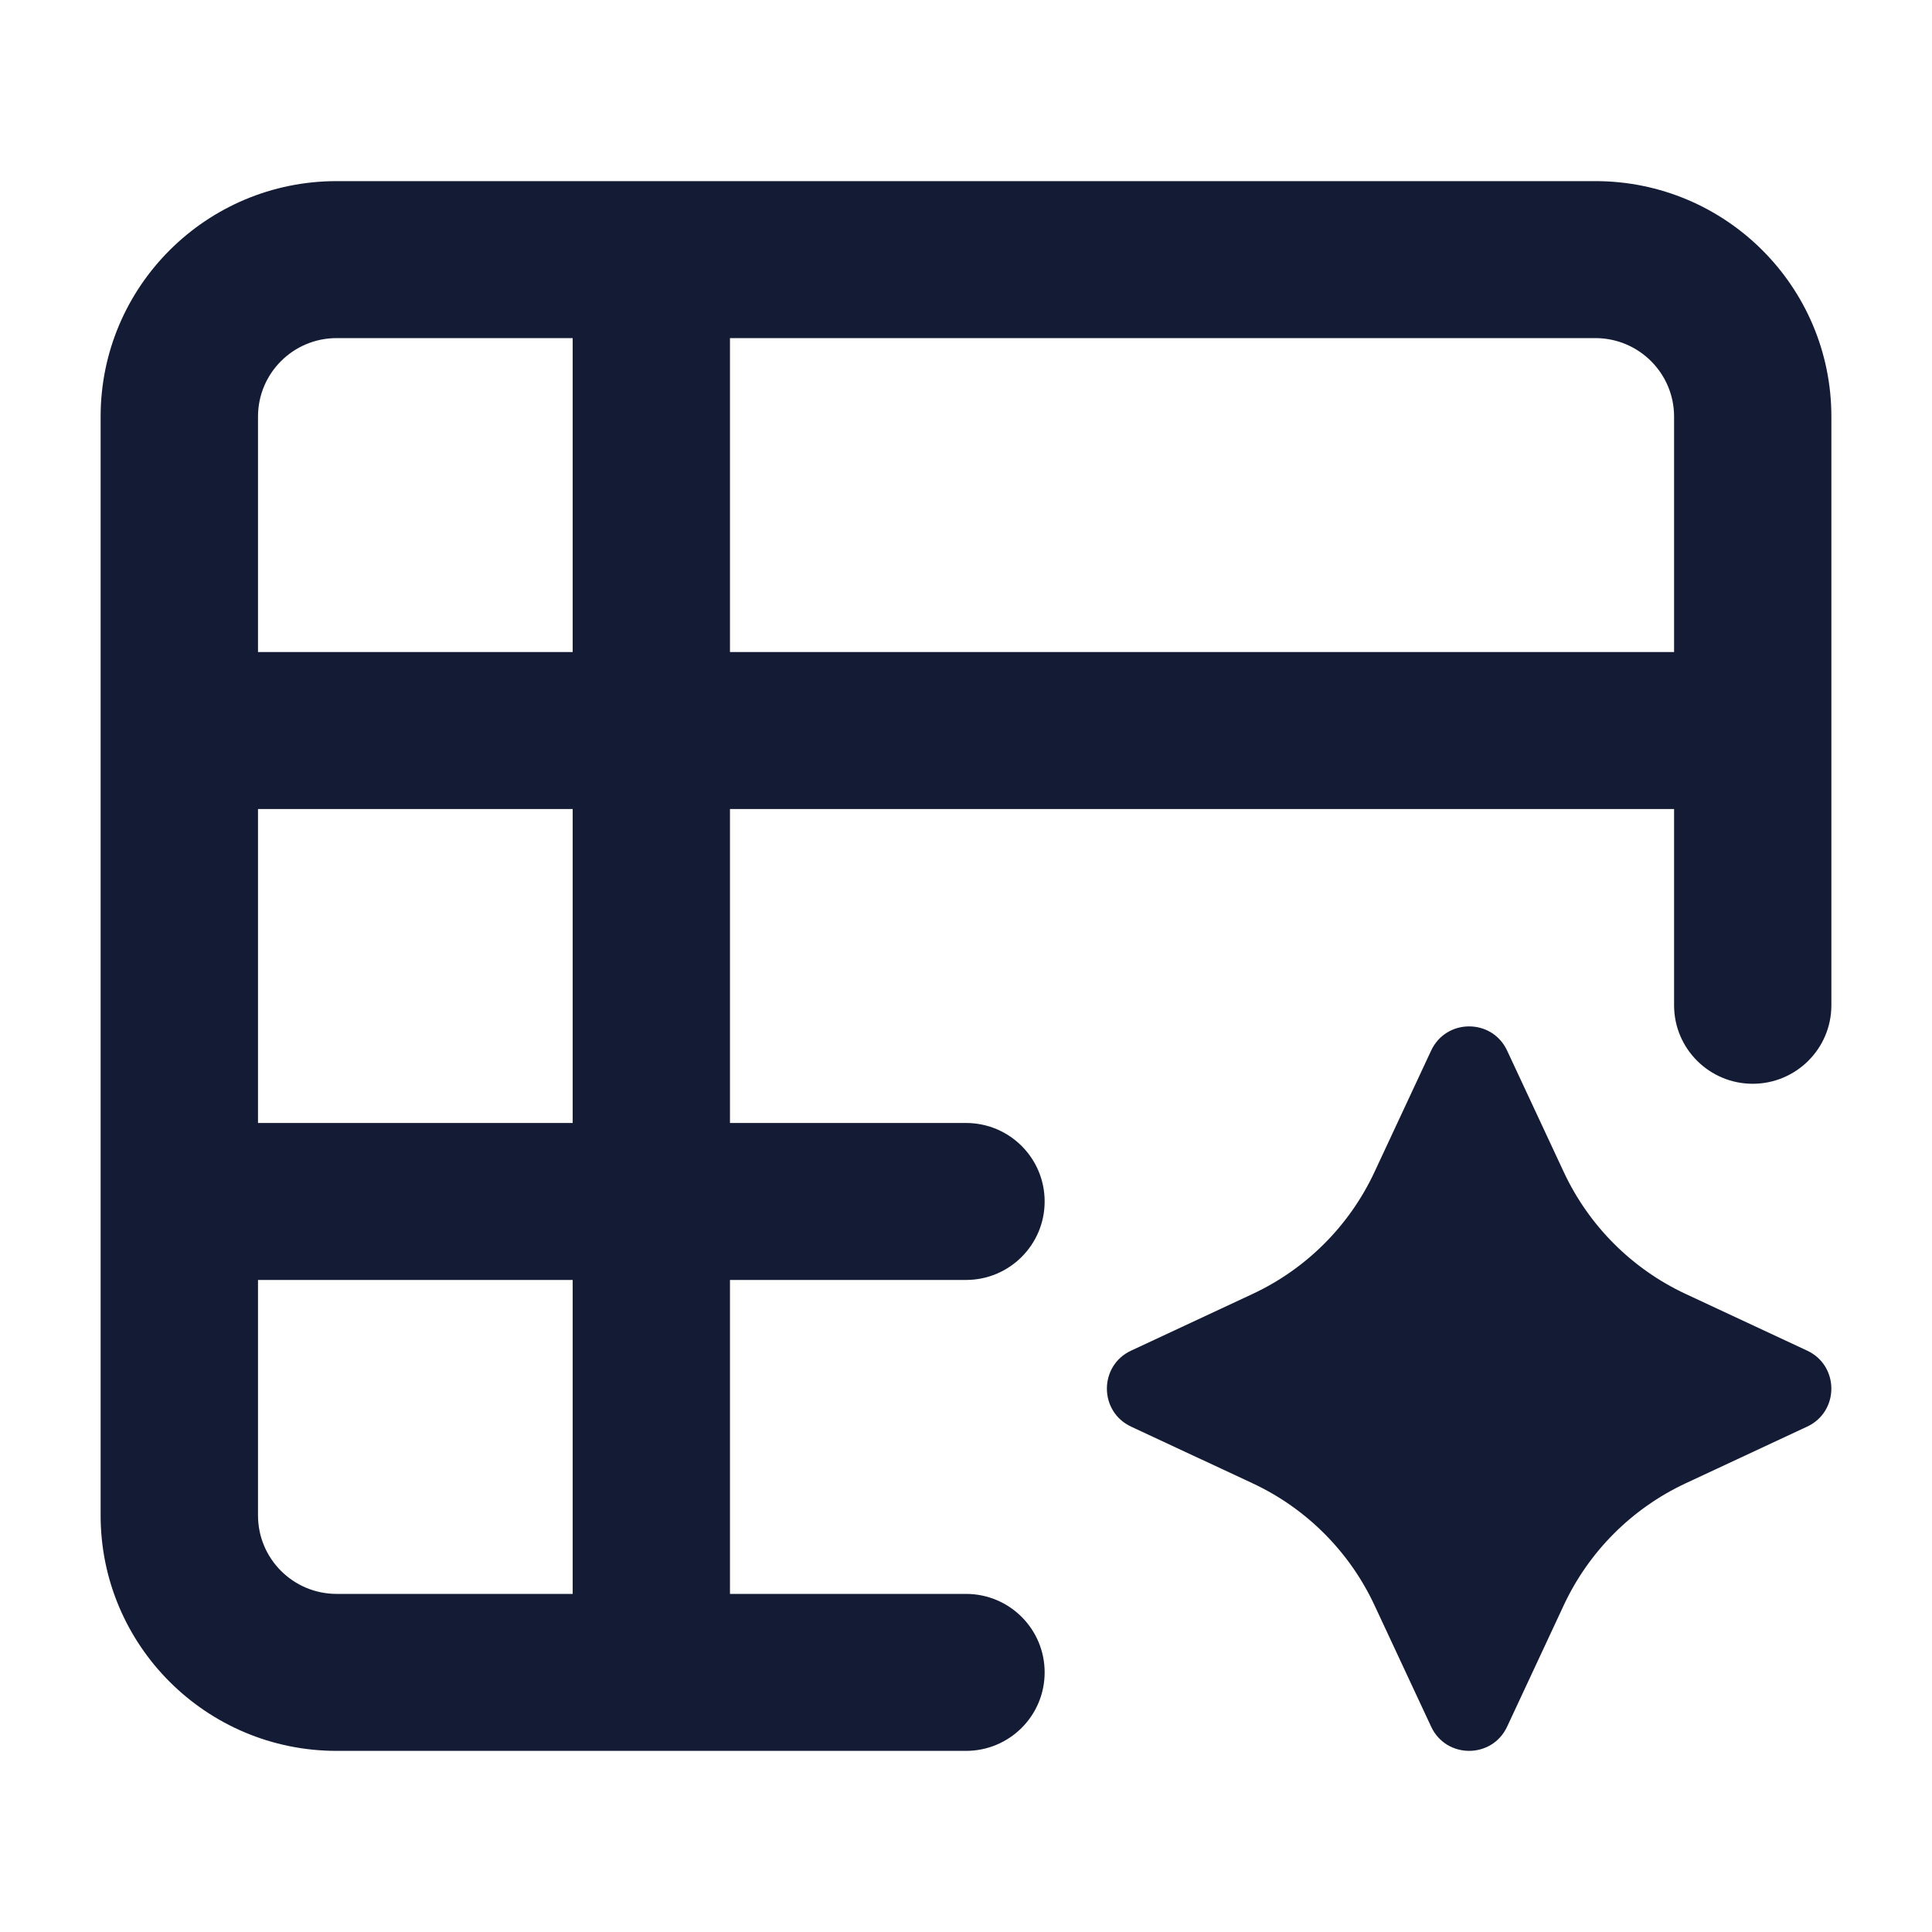 <svg width="24" height="24" viewBox="0 0 24 24" fill="none" xmlns="http://www.w3.org/2000/svg">
<path fill-rule="evenodd" clip-rule="evenodd" d="M1.25 5.175C1.25 3.56 2.563 2.25 4.182 2.25H19.818C21.437 2.25 22.75 3.56 22.75 5.175V12.488C22.75 13.026 22.312 13.463 21.773 13.463C21.233 13.463 20.796 13.026 20.796 12.488V10.05H9.068V13.95H12C12.54 13.95 12.977 14.386 12.977 14.925C12.977 15.463 12.54 15.9 12 15.9H9.068V19.8H12C12.54 19.8 12.977 20.236 12.977 20.775C12.977 21.314 12.54 21.75 12 21.75H4.182C2.563 21.75 1.25 20.44 1.25 18.825V5.175ZM3.205 10.05V13.95H7.114V10.05H3.205ZM7.114 8.1H3.205V5.175C3.205 4.637 3.642 4.2 4.182 4.2H7.114V8.1ZM9.068 8.1H20.796V5.175C20.796 4.637 20.358 4.2 19.818 4.2H9.068V8.1ZM7.114 15.9H3.205V18.825C3.205 19.363 3.642 19.8 4.182 19.8H7.114V15.9Z" fill="#141B34"/>
<path d="M17.778 13.051C17.965 12.65 18.535 12.65 18.722 13.051L19.427 14.562C19.738 15.227 20.273 15.762 20.938 16.073L22.449 16.778C22.85 16.965 22.85 17.535 22.449 17.722L20.938 18.427C20.273 18.738 19.738 19.273 19.427 19.938L18.722 21.449C18.535 21.85 17.965 21.85 17.778 21.449L17.073 19.938C16.762 19.273 16.227 18.738 15.562 18.427L14.051 17.722C13.65 17.535 13.65 16.965 14.051 16.778L15.562 16.073C16.227 15.762 16.762 15.227 17.073 14.562L17.778 13.051Z" fill="#141B34"/>
</svg>
